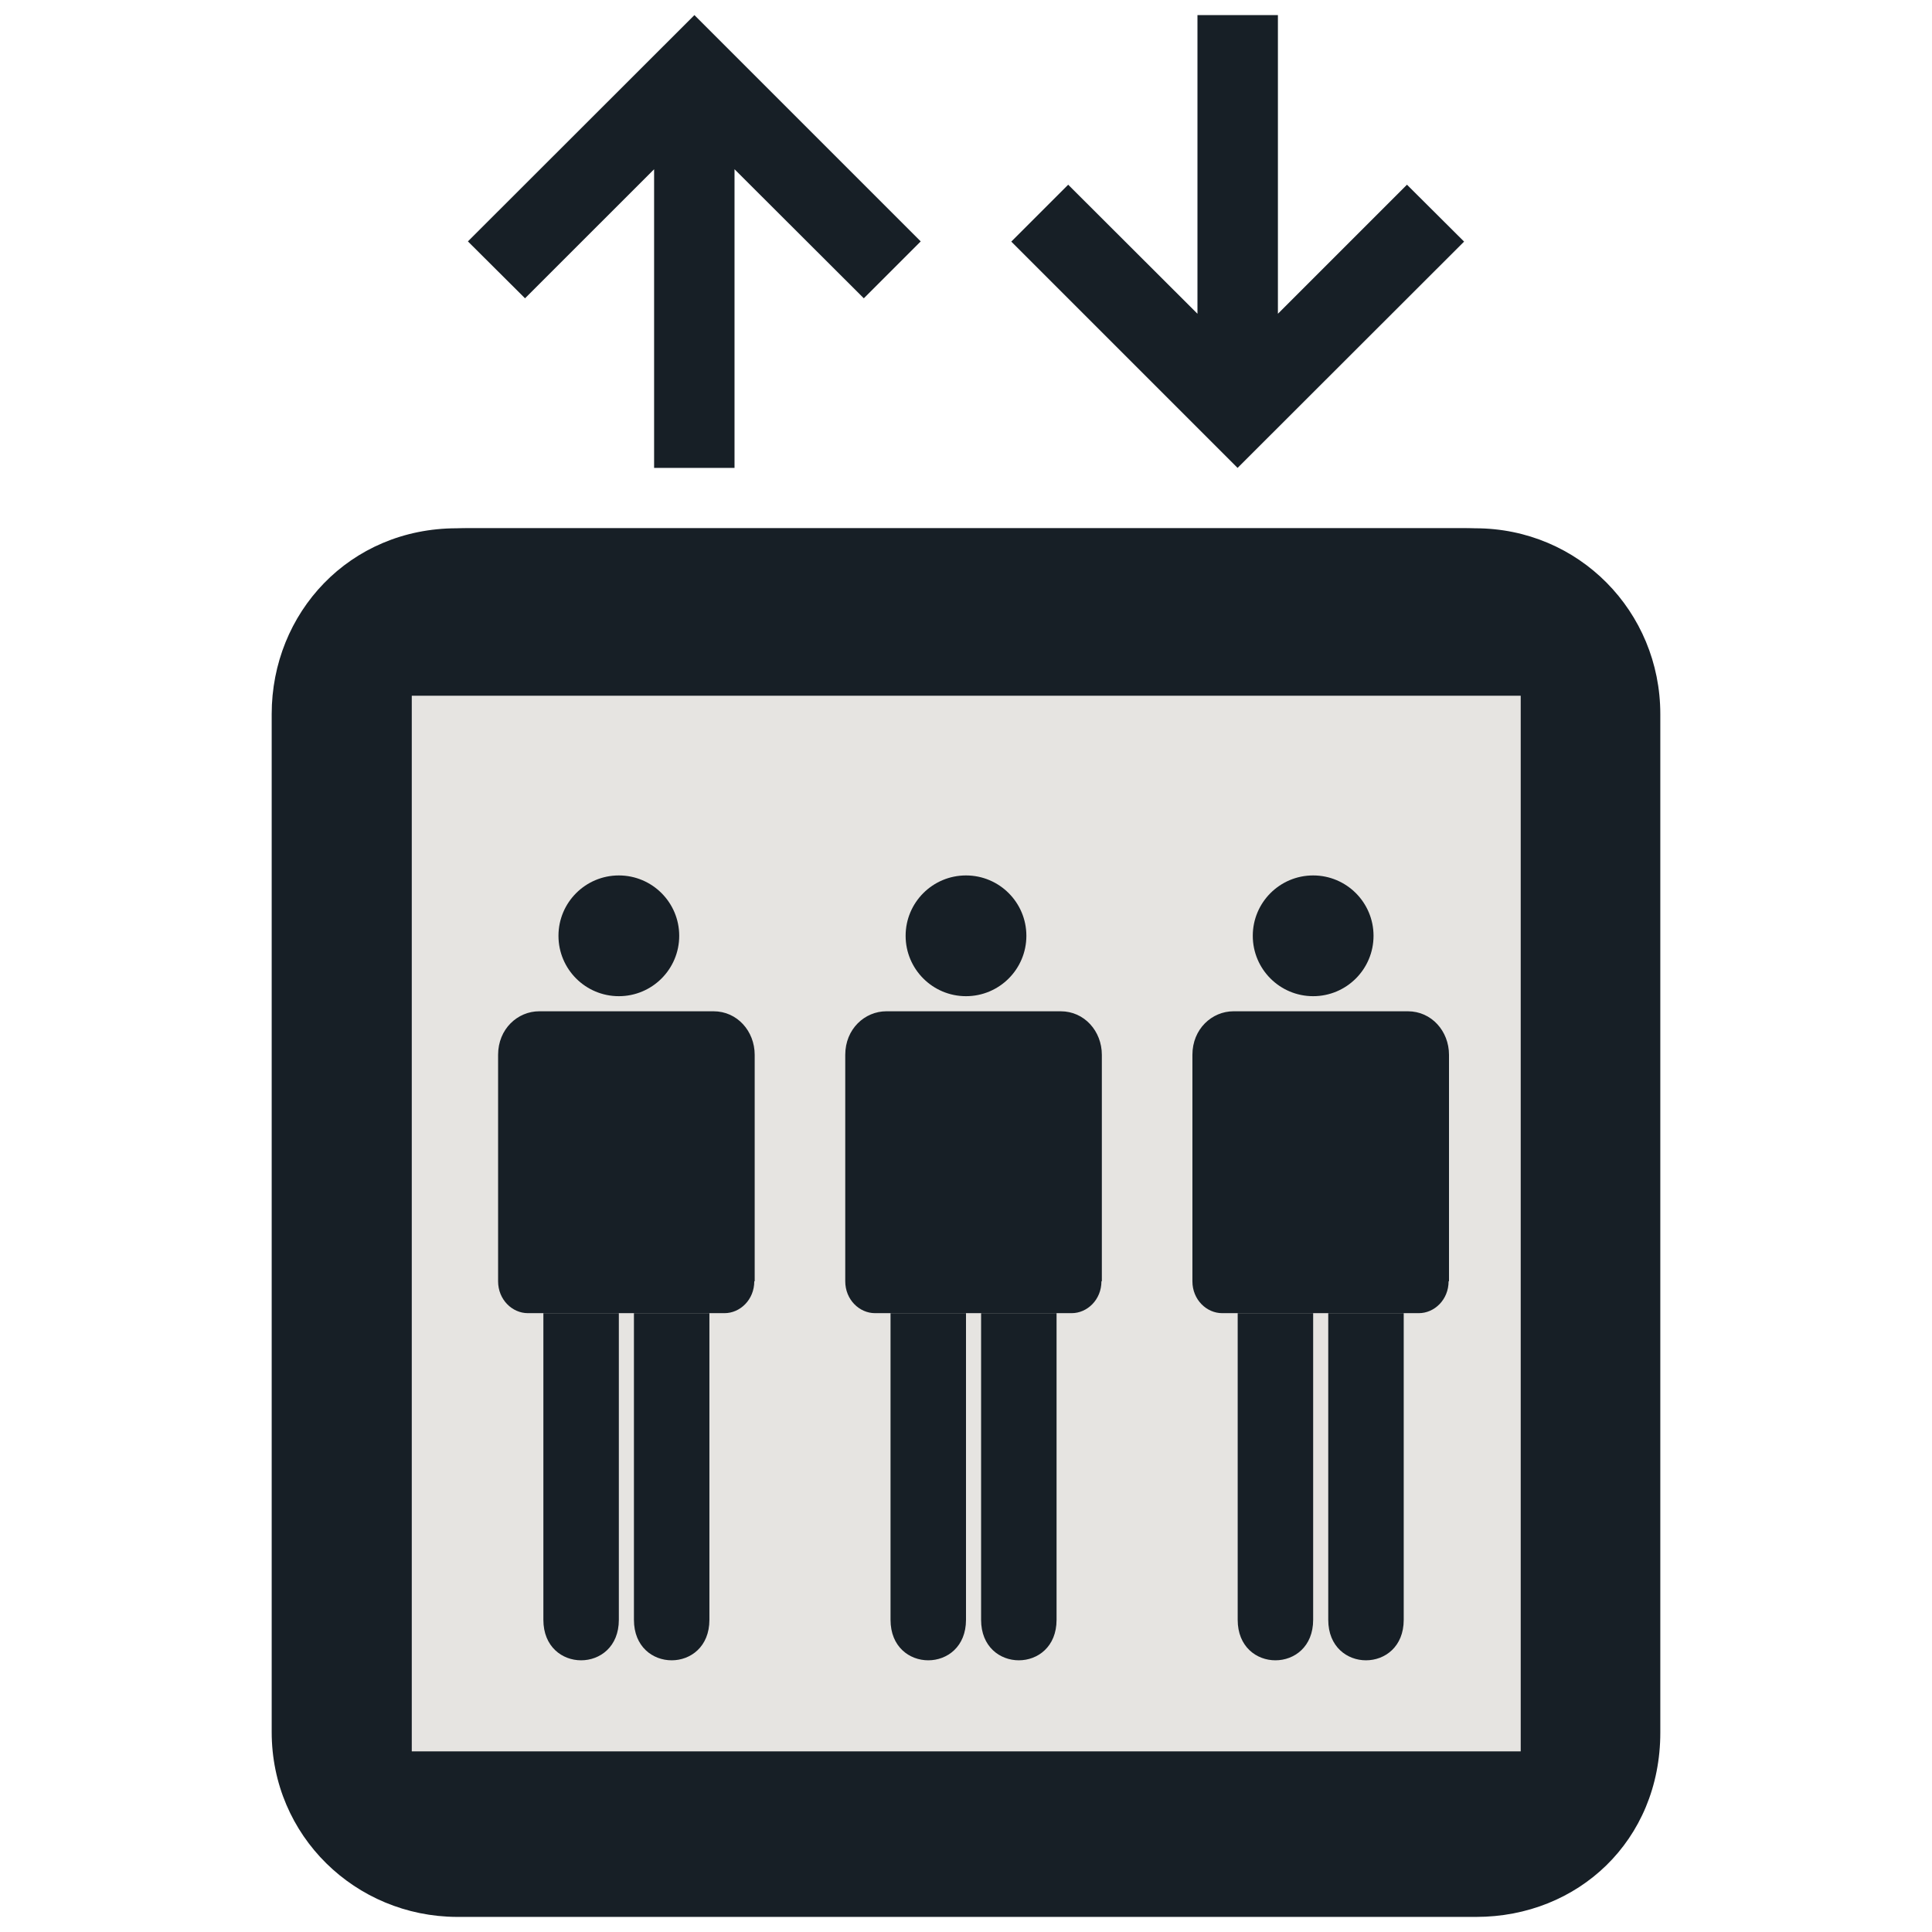<svg width="128" height="128" viewBox="0 0 128 128" fill="none" xmlns="http://www.w3.org/2000/svg">
    <path
        d="M19 112.885V47.024C19 40.468 24.045 35 30.994 35H97.006C103.713 35 109 40.378 109 47.024V112.885V112.915C109 119.924 103.653 124.849 97.067 124.849H30.994C24.438 124.819 19 119.622 19 112.885Z"
        fill="#171F26" />
    <path d="M98.951 45.741H27.078V114.045H98.951V45.741Z" fill="#E6E4E1" />
    <path
        d="M18 114.75V47.312C18 40.599 23.157 35 30.261 35H97.74C104.596 35 110 40.506 110 47.312V114.75V114.781C110 121.958 104.534 127 97.801 127H30.261C23.559 126.969 18 121.648 18 114.75Z"
        fill="#171F26" />
    <path d="M100.751 46.094H27.281V116.033H100.751V46.094Z" fill="#E6E4E1" />
    <path
        d="M72.973 84.886C72.973 86.114 72.029 87 71.003 87C71.003 87 57.997 87 57.97 87C56.944 87 56 86.114 56 84.886V69.886C56 68.171 57.295 67 58.725 67H70.275C71.84 67 73 68.314 73 69.886V84.886H72.973Z"
        fill="#171F26" />
    <path d="M64 87H59V107.317C59 110.894 64 110.894 64 107.317V87Z" fill="#171F26" />
    <path d="M70 87H65V107.317C65 110.894 70 110.894 70 107.317V87Z" fill="#171F26" />
    <path
        d="M64 66C66.209 66 68 64.209 68 62C68 59.791 66.209 58 64 58C61.791 58 60 59.791 60 62C60 64.209 61.791 66 64 66Z"
        fill="#171F26" />
    <path
        d="M49.973 84.886C49.973 86.114 49.029 87 48.003 87C48.003 87 34.997 87 34.97 87C33.944 87 33 86.114 33 84.886V69.886C33 68.171 34.295 67 35.725 67H47.275C48.84 67 50 68.314 50 69.886V84.886H49.973Z"
        fill="#171F26" />
    <path d="M41 87H36V107.317C36 110.894 41 110.894 41 107.317V87Z" fill="#171F26" />
    <path d="M47 87H42V107.317C42 110.894 47 110.894 47 107.317V87Z" fill="#171F26" />
    <path
        d="M41 66C43.209 66 45 64.209 45 62C45 59.791 43.209 58 41 58C38.791 58 37 59.791 37 62C37 64.209 38.791 66 41 66Z"
        fill="#171F26" />
    <path
        d="M95.973 84.886C95.973 86.114 95.029 87 94.003 87C94.003 87 80.997 87 80.97 87C79.944 87 79 86.114 79 84.886V69.886C79 68.171 80.295 67 81.725 67H93.275C94.84 67 96 68.314 96 69.886V84.886H95.973Z"
        fill="#171F26" />
    <path d="M87 87H82V107.317C82 110.894 87 110.894 87 107.317V87Z" fill="#171F26" />
    <path d="M93 87H88V107.317C88 110.894 93 110.894 93 107.317V87Z" fill="#171F26" />
    <path
        d="M87 66C89.209 66 91 64.209 91 62C91 59.791 89.209 58 87 58C84.791 58 83 59.791 83 62C83 64.209 84.791 66 87 66Z"
        fill="#171F26" />
    <g clip-path="url(#clip0_2419_44153)">
        <path
            d="M97 16.007L81.993 31L67 16.007L70.77 12.237L79.335 20.787V1H84.665V20.787L93.215 12.237L97 16.007Z"
            fill="#171F26" />
    </g>
    <g clip-path="url(#clip1_2419_44153)">
        <path
            d="M31 15.993L46.007 1L61 15.993L57.23 19.763L48.664 11.213V31H43.336V11.213L34.785 19.763L31 15.993Z"
            fill="#171F26" />
    </g>
    <defs>
        <clipPath id="clip0_2419_44153">
            <rect width="30" height="30" fill="white" transform="translate(67 1)" />
        </clipPath>
        <clipPath id="clip1_2419_44153">
            <rect width="30" height="30" fill="white" transform="translate(31 1)" />
        </clipPath>
    </defs>
</svg>